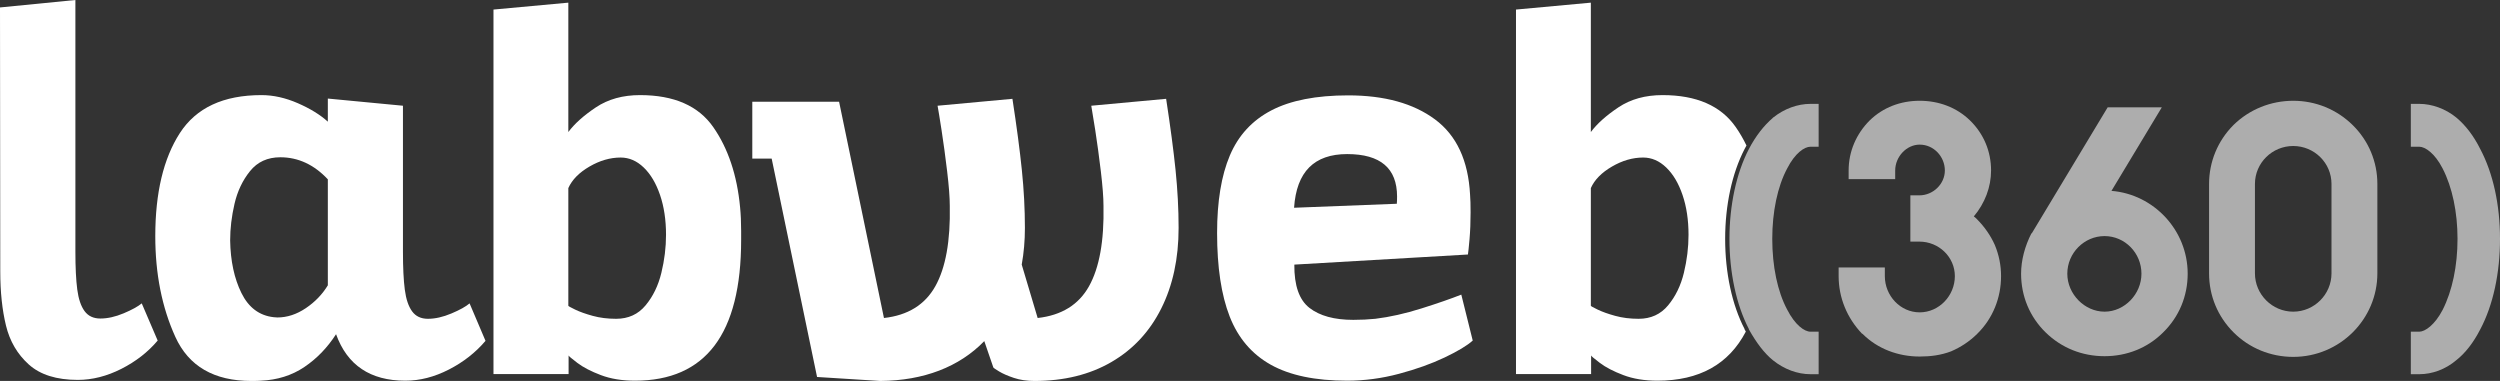 <?xml version="1.0" standalone="no"?><!-- Generator: Adobe Fireworks CS6, Export SVG Extension by Aaron Beall (http://fireworks.abeall.com) . Version: 0.6.1  --><!DOCTYPE svg PUBLIC "-//W3C//DTD SVG 1.1//EN" "http://www.w3.org/Graphics/SVG/1.1/DTD/svg11.dtd"><svg id="Untitled-Page%201" viewBox="0 0 210 32" style="background-color:#ffffff00" version="1.1"	xmlns="http://www.w3.org/2000/svg" xmlns:xlink="http://www.w3.org/1999/xlink" xml:space="preserve"	x="0px" y="0px" width="210px" height="32px"><rect x="0" y="0" width="210" height="32" fill="#333333" stroke="none"/>	<g id="Layer%201">		<g>			<g>				<path d="M 6.489 24.312 C 6.593 25.108 6.797 25.715 7.102 26.131 C 7.407 26.548 7.849 26.756 8.429 26.756 C 9.038 26.756 9.689 26.611 10.38 26.321 C 11.072 26.031 11.58 25.752 11.907 25.484 L 13.245 28.608 C 12.427 29.576 11.409 30.368 10.191 30.985 C 8.971 31.602 7.752 31.911 6.533 31.911 C 4.75 31.911 3.378 31.479 2.419 30.617 C 1.461 29.754 0.822 28.664 0.502 27.347 C 0.182 26.031 0.023 24.517 0.023 22.806 L 0 0.625 L 6.333 0 L 6.333 21.132 C 6.333 22.457 6.385 23.517 6.489 24.312 Z" fill="#ffffff"/>				<path d="M 34.004 24.335 C 34.108 25.131 34.313 25.738 34.618 26.154 C 34.922 26.57 35.364 26.779 35.945 26.779 C 36.554 26.779 37.211 26.63 37.918 26.332 C 38.624 26.035 39.133 25.752 39.445 25.484 L 40.783 28.631 C 39.951 29.613 38.924 30.416 37.706 31.041 C 36.487 31.666 35.268 31.978 34.049 31.978 C 31.106 31.978 29.166 30.676 28.229 28.073 C 27.501 29.204 26.613 30.123 25.565 30.829 C 24.517 31.535 23.301 31.918 21.919 31.978 C 21.741 31.993 21.473 32 21.116 32 C 17.98 32 15.85 30.765 14.728 28.296 C 13.605 25.827 13.044 23.007 13.044 19.838 C 13.044 16.194 13.732 13.308 15.107 11.18 C 16.482 9.053 18.767 7.989 21.964 7.989 C 22.959 7.989 23.977 8.216 25.018 8.669 C 26.059 9.123 26.899 9.64 27.538 10.221 L 27.538 8.279 L 33.848 8.881 L 33.848 21.155 C 33.848 22.479 33.9 23.54 34.004 24.335 ZM 23.547 13.211 C 22.476 13.211 21.629 13.598 21.005 14.371 C 20.38 15.145 19.945 16.06 19.7 17.116 C 19.455 18.172 19.333 19.199 19.333 20.196 C 19.362 21.921 19.678 23.394 20.28 24.614 C 20.882 25.834 21.785 26.51 22.989 26.645 L 23.301 26.667 C 24.119 26.667 24.914 26.407 25.688 25.886 C 26.46 25.365 27.077 24.726 27.538 23.967 L 27.538 15.063 C 26.378 13.828 25.048 13.211 23.547 13.211 Z" fill="#ffffff"/>				<path d="M 47.74 0.223 L 47.74 11.091 C 48.26 10.392 49.033 9.7 50.059 9.015 C 51.085 8.331 52.319 7.989 53.761 7.989 C 56.615 7.989 58.666 8.885 59.915 10.678 C 61.163 12.471 61.914 14.714 62.167 17.406 C 62.226 18.001 62.256 18.663 62.256 19.392 L 62.256 20.151 C 62.256 28.036 59.282 31.978 53.337 31.978 C 52.252 31.978 51.297 31.822 50.472 31.509 C 49.647 31.197 48.989 30.855 48.498 30.483 C 48.008 30.111 47.762 29.903 47.762 29.858 L 47.762 31.42 L 41.452 31.42 L 41.452 0.803 L 47.74 0.223 ZM 48.32 26.009 C 48.706 26.195 49.197 26.37 49.791 26.533 C 50.386 26.697 51.041 26.779 51.754 26.779 C 52.779 26.779 53.605 26.403 54.228 25.651 C 54.853 24.901 55.295 23.989 55.555 22.918 C 55.815 21.846 55.946 20.783 55.946 19.727 C 55.946 18.477 55.778 17.361 55.444 16.38 C 55.109 15.398 54.653 14.628 54.072 14.07 C 53.493 13.512 52.847 13.233 52.133 13.233 C 51.256 13.233 50.383 13.486 49.513 13.992 C 48.643 14.498 48.052 15.1 47.74 15.799 L 47.74 25.685 C 47.74 25.715 47.933 25.822 48.32 26.009 Z" fill="#ffffff"/>				<path d="M 85.836 14.282 C 86.007 15.949 86.092 17.57 86.092 19.147 C 86.092 20.218 86.003 21.244 85.825 22.227 L 87.163 26.712 C 89.169 26.488 90.608 25.6 91.477 24.045 C 92.347 22.491 92.752 20.24 92.693 17.294 C 92.693 16.596 92.618 15.625 92.47 14.382 C 92.321 13.14 92.165 11.991 92.001 10.934 C 91.837 9.878 91.726 9.194 91.667 8.881 L 97.955 8.301 C 98.311 10.622 98.575 12.616 98.747 14.282 C 98.917 15.949 99.003 17.57 99.003 19.147 C 99.003 21.721 98.516 23.978 97.542 25.919 C 96.569 27.861 95.171 29.36 93.35 30.416 C 91.529 31.472 89.378 32 86.895 32 C 86.256 32 85.68 31.915 85.167 31.744 C 84.654 31.573 84.238 31.39 83.918 31.197 C 83.599 31.004 83.439 30.892 83.439 30.862 L 82.68 28.653 C 81.625 29.739 80.362 30.565 78.89 31.13 C 77.418 31.695 75.768 31.985 73.94 32 L 68.633 31.666 L 64.82 13.322 L 63.193 13.322 L 63.193 8.547 L 70.484 8.547 L 74.252 26.712 C 76.259 26.488 77.697 25.6 78.567 24.045 C 79.437 22.491 79.841 20.24 79.782 17.294 C 79.782 16.596 79.708 15.625 79.559 14.382 C 79.411 13.14 79.254 11.991 79.091 10.934 C 78.927 9.878 78.816 9.194 78.756 8.881 L 85.044 8.301 C 85.401 10.622 85.665 12.616 85.836 14.282 Z" fill="#ffffff"/>				<path d="M 109.995 25.863 C 110.857 26.533 112.083 26.868 113.674 26.868 C 114.329 26.868 114.946 26.838 115.525 26.779 C 116.744 26.63 118.037 26.34 119.405 25.908 C 120.773 25.477 121.888 25.09 122.749 24.748 L 123.709 28.608 C 123.247 29.025 122.464 29.497 121.356 30.025 C 120.249 30.553 118.97 31.011 117.52 31.398 C 116.071 31.785 114.618 31.978 113.162 31.978 C 110.485 31.978 108.348 31.532 106.75 30.639 C 105.153 29.746 104.001 28.396 103.294 26.589 C 102.588 24.781 102.236 22.442 102.236 19.571 C 102.236 16.923 102.592 14.754 103.305 13.066 C 104.019 11.377 105.182 10.113 106.796 9.272 C 108.408 8.432 110.559 8.011 113.251 8.011 C 116.298 8.011 118.729 8.684 120.543 10.031 C 122.355 11.377 123.336 13.486 123.486 16.357 C 123.515 16.699 123.529 17.198 123.529 17.852 C 123.529 18.656 123.5 19.4 123.441 20.084 C 123.381 20.769 123.336 21.2 123.306 21.378 L 108.724 22.227 C 108.709 23.982 109.132 25.194 109.995 25.863 ZM 117.354 16.514 C 117.354 14.133 115.957 12.943 113.162 12.943 C 111.779 12.943 110.716 13.315 109.973 14.059 C 109.229 14.803 108.805 15.933 108.702 17.451 L 117.331 17.116 C 117.346 16.982 117.354 16.781 117.354 16.514 Z" fill="#ffffff"/>				<path d="M 146.547 12.514 L 146.704 12.224 C 146.441 11.676 146.141 11.161 145.805 10.678 C 144.557 8.885 142.505 7.989 139.651 7.989 C 138.209 7.989 136.975 8.331 135.95 9.015 C 134.924 9.7 134.151 10.392 133.631 11.091 L 133.631 0.223 L 127.343 0.803 L 127.343 31.42 L 133.653 31.42 L 133.653 29.858 C 133.653 29.903 133.898 30.111 134.388 30.483 C 134.879 30.855 135.537 31.197 136.362 31.509 C 137.187 31.822 138.142 31.978 139.227 31.978 C 142.738 31.978 145.213 30.604 146.65 27.854 L 146.547 27.671 L 146.547 27.643 C 145.485 25.599 144.913 22.9 144.913 20.065 C 144.913 17.257 145.485 14.559 146.547 12.514 ZM 134.21 26.009 C 133.823 25.822 133.631 25.715 133.631 25.685 L 133.631 15.799 C 133.942 15.1 134.533 14.498 135.404 13.992 C 136.273 13.486 137.146 13.233 138.023 13.233 C 138.737 13.233 139.383 13.512 139.963 14.07 C 140.543 14.628 141 15.398 141.334 16.38 C 141.669 17.361 141.836 18.477 141.836 19.727 C 141.836 20.783 141.706 21.846 141.446 22.918 C 141.186 23.989 140.743 24.901 140.119 25.651 C 139.495 26.403 138.67 26.779 137.644 26.779 C 136.931 26.779 136.277 26.697 135.682 26.533 C 135.087 26.37 134.597 26.195 134.21 26.009 Z" fill="#ffffff"/>			</g>			<g>				<path opacity="0.6" d="M 152.084 31.433 C 150.994 31.433 149.878 31.024 148.924 30.26 C 148.189 29.661 147.535 28.788 146.908 27.671 L 146.908 27.643 C 145.846 25.599 145.274 22.9 145.274 20.065 C 145.274 17.257 145.846 14.559 146.908 12.514 C 147.481 11.424 148.162 10.552 148.924 9.898 L 148.924 9.87 L 148.952 9.87 C 149.878 9.134 150.994 8.725 152.084 8.725 L 152.765 8.725 L 152.765 12.324 L 152.084 12.324 C 151.566 12.324 150.777 12.869 150.123 14.15 C 149.306 15.677 148.87 17.803 148.87 20.065 C 148.87 22.355 149.306 24.482 150.123 26.008 C 150.777 27.29 151.566 27.862 152.084 27.862 L 152.765 27.862 L 152.765 31.433 L 152.084 31.433 Z" fill="#ffffff"/>			</g>			<g>				<path opacity="0.6" d="M 156.444 28.035 L 156.415 28.035 C 155.14 26.702 154.445 24.991 154.445 23.194 L 154.445 22.469 L 158.326 22.469 L 158.326 23.194 C 158.326 24.846 159.631 26.238 161.253 26.238 C 162.875 26.238 164.208 24.846 164.208 23.194 C 164.208 21.599 162.875 20.295 161.224 20.295 L 160.471 20.295 L 160.471 16.41 L 161.224 16.41 C 162.383 16.41 163.368 15.453 163.368 14.322 C 163.368 13.162 162.44 12.148 161.253 12.148 C 160.152 12.148 159.196 13.162 159.196 14.322 L 159.196 15.047 L 155.285 15.047 L 155.285 14.322 C 155.285 12.727 155.923 11.249 157.052 10.118 C 158.182 9.016 159.66 8.465 161.253 8.465 C 162.846 8.465 164.352 9.016 165.482 10.118 C 166.641 11.249 167.25 12.727 167.25 14.322 C 167.25 15.714 166.728 17.077 165.801 18.178 C 165.888 18.236 165.975 18.323 166.062 18.41 C 166.699 19.048 167.221 19.802 167.568 20.584 C 167.916 21.425 168.089 22.295 168.089 23.194 C 168.089 25.02 167.394 26.76 166.091 28.035 C 165.453 28.673 164.7 29.166 163.889 29.514 C 163.049 29.833 162.18 29.949 161.253 29.949 C 159.456 29.949 157.718 29.311 156.444 28.035 Z" fill="#ffffff"/>				<path opacity="0.6" d="M 171.829 27.919 C 170.496 26.615 169.772 24.875 169.772 22.991 C 169.772 21.86 170.091 20.671 170.641 19.599 L 170.67 19.599 L 177.044 9.016 L 181.592 9.016 L 177.362 16.033 C 180.925 16.322 183.765 19.338 183.765 22.991 C 183.765 24.875 183.041 26.615 181.708 27.919 C 180.404 29.224 178.666 29.92 176.783 29.92 C 174.899 29.92 173.162 29.224 171.829 27.919 ZM 173.654 22.991 C 173.654 24.701 175.103 26.18 176.783 26.18 C 178.463 26.18 179.882 24.701 179.882 22.991 C 179.882 21.251 178.492 19.831 176.783 19.831 C 175.074 19.831 173.654 21.251 173.654 22.991 Z" fill="#ffffff"/>				<path opacity="0.6" d="M 187.618 27.919 C 186.286 26.586 185.562 24.846 185.562 22.962 L 185.562 15.453 C 185.562 13.597 186.286 11.829 187.618 10.495 C 188.952 9.19 190.747 8.465 192.63 8.465 C 194.514 8.465 196.28 9.19 197.613 10.495 C 198.975 11.829 199.699 13.597 199.699 15.453 L 199.699 22.962 C 199.699 26.818 196.542 29.978 192.63 29.978 C 190.747 29.978 188.952 29.253 187.618 27.919 ZM 189.415 15.453 L 189.415 22.962 C 189.415 24.73 190.863 26.18 192.63 26.18 C 194.397 26.18 195.846 24.73 195.846 22.962 L 195.846 15.453 C 195.846 13.684 194.397 12.264 192.63 12.264 C 190.863 12.264 189.415 13.684 189.415 15.453 Z" fill="#ffffff"/>			</g>			<g>				<path opacity="0.6" d="M 202.51 27.862 L 203.218 27.862 C 203.708 27.862 204.525 27.29 205.179 26.035 C 205.996 24.427 206.432 22.328 206.432 20.065 C 206.432 17.83 205.996 15.731 205.179 14.15 C 204.525 12.869 203.708 12.324 203.218 12.324 L 202.51 12.324 L 202.51 8.725 L 203.218 8.725 C 204.28 8.725 205.424 9.134 206.323 9.87 C 207.113 10.524 207.794 11.424 208.339 12.514 C 209.428 14.559 210 17.231 210 20.065 C 210 22.928 209.428 25.627 208.339 27.671 C 207.766 28.788 207.086 29.661 206.323 30.26 C 205.424 31.024 204.307 31.433 203.218 31.433 L 202.51 31.433 L 202.51 27.862 Z" fill="#ffffff"/>			</g>		</g>	</g></svg>